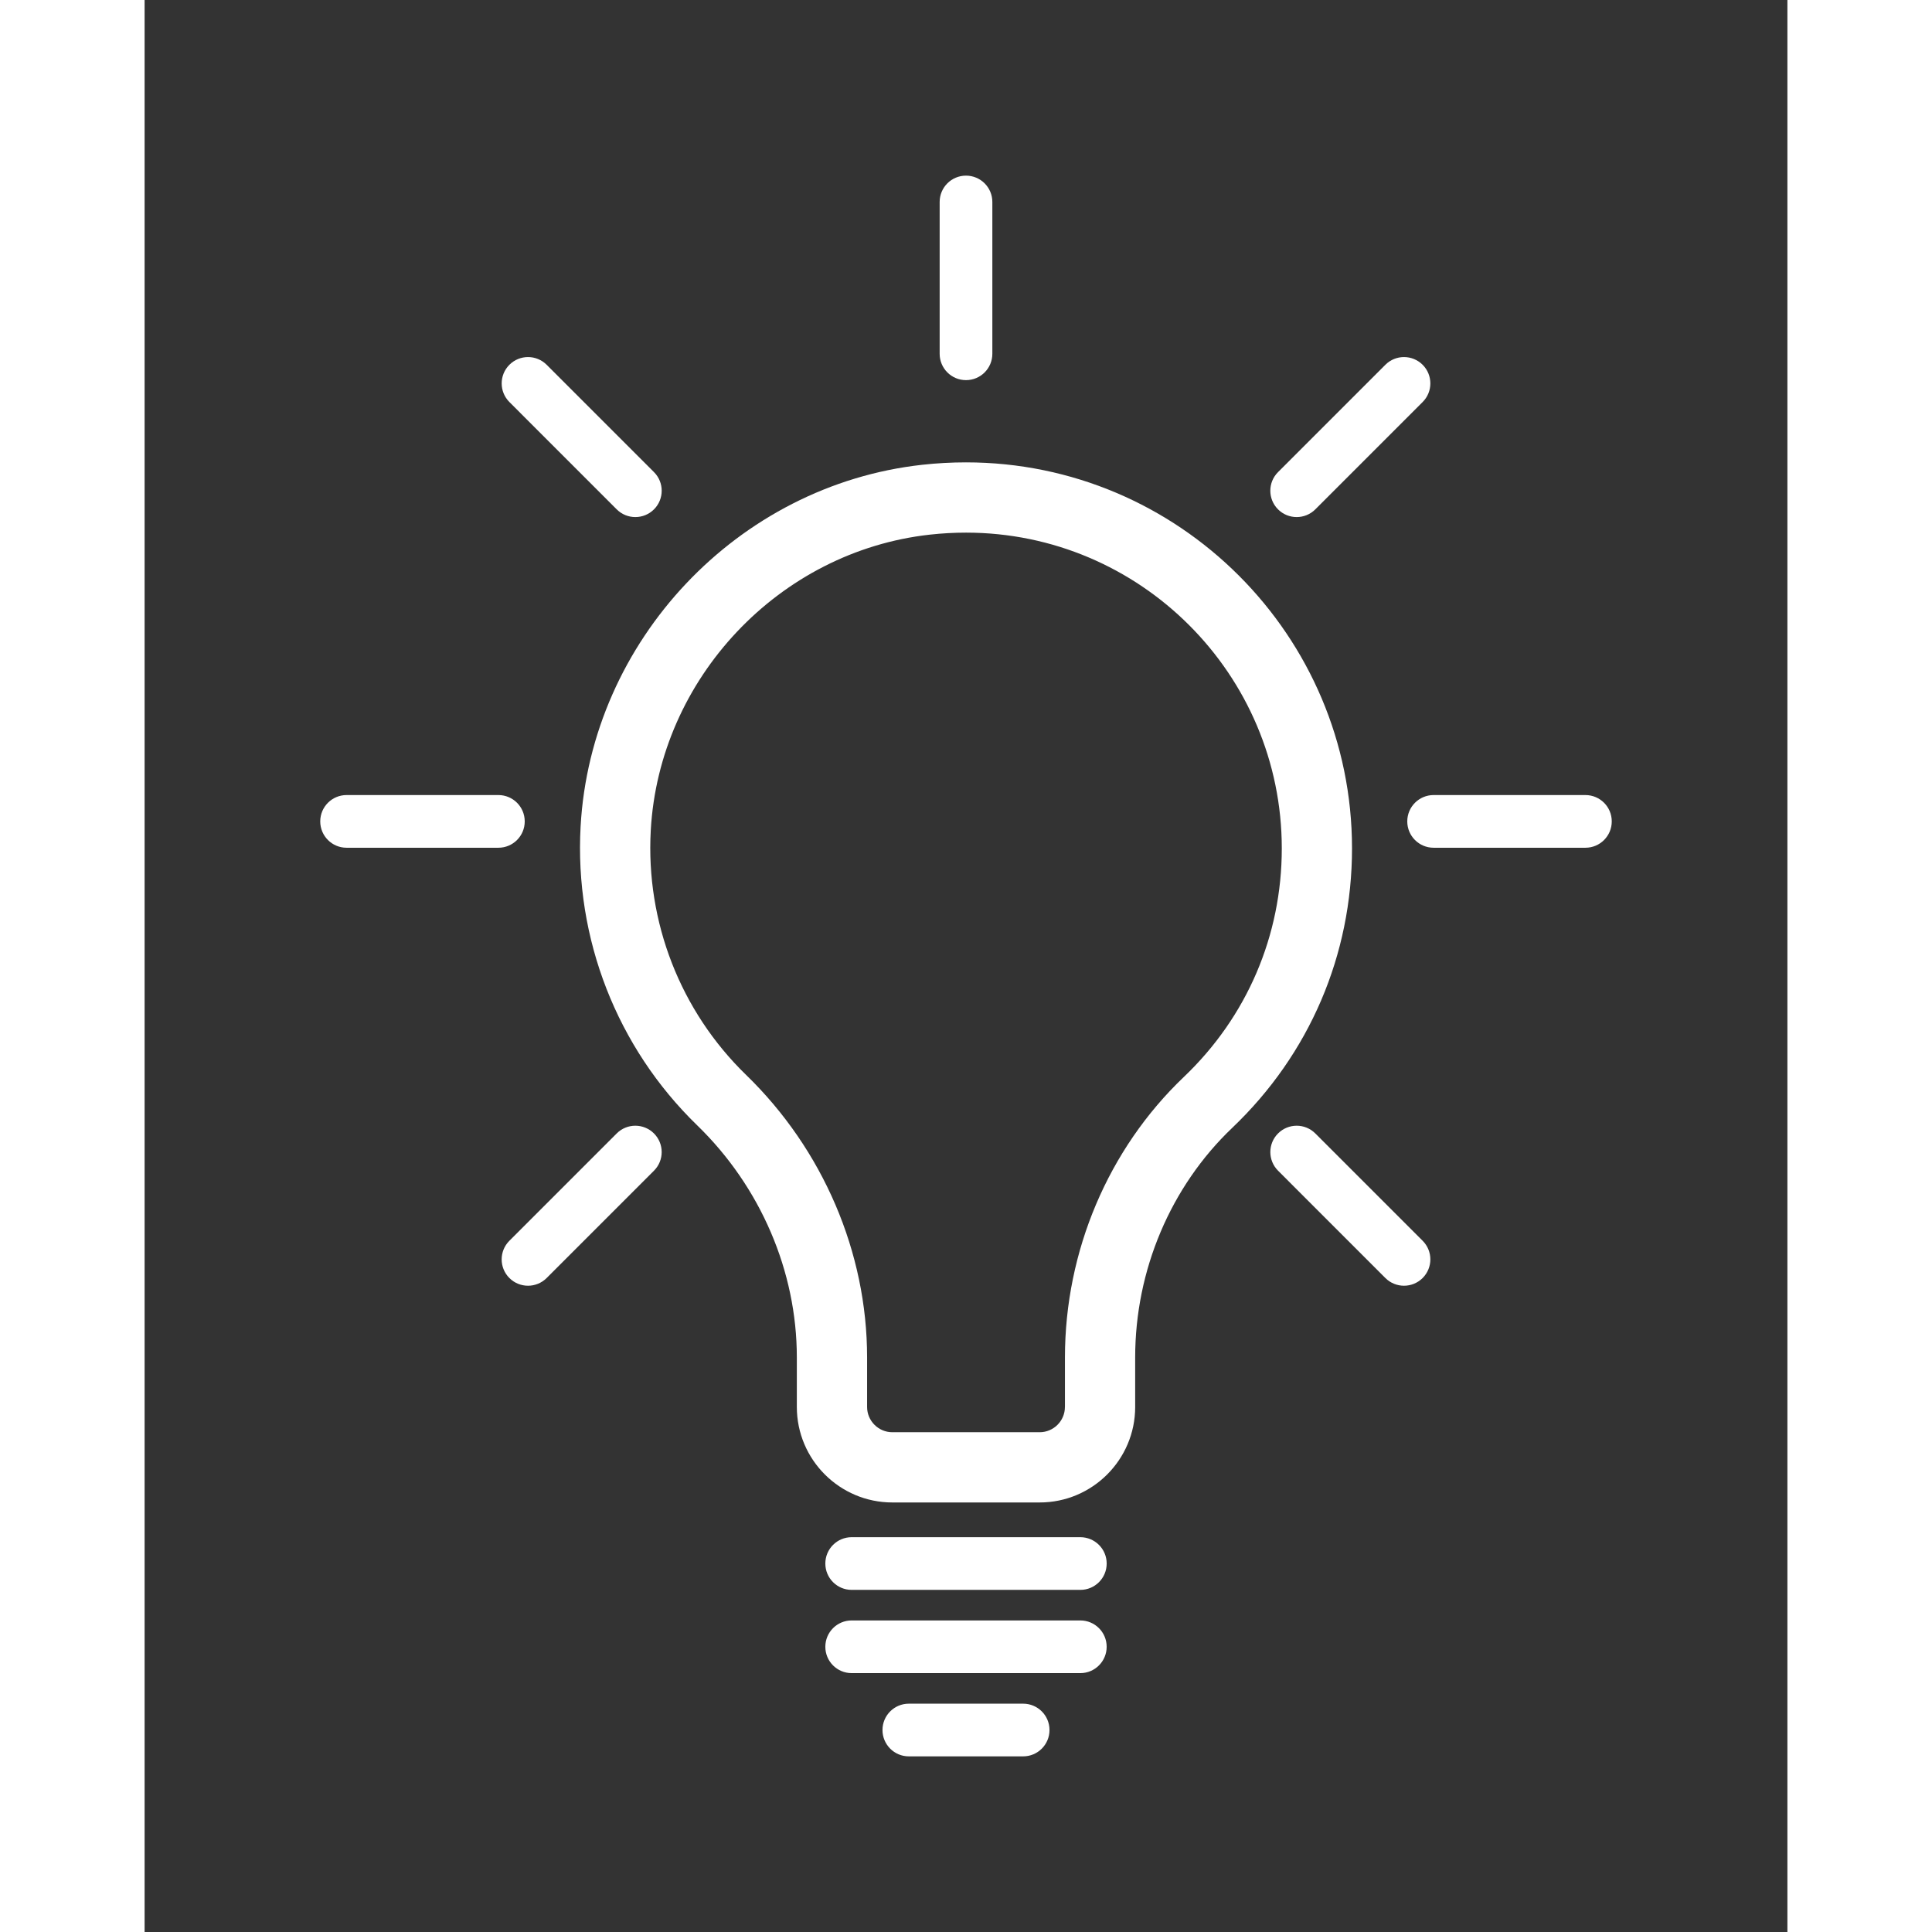 <?xml version="1.0" encoding="UTF-8" standalone="no"?>
<svg
   xmlns:dc="http://purl.org/dc/elements/1.1/"
   xmlns:cc="http://creativecommons.org/ns#"
   xmlns:rdf="http://www.w3.org/1999/02/22-rdf-syntax-ns#"
   xmlns:svg="http://www.w3.org/2000/svg"
   xmlns="http://www.w3.org/2000/svg"
   xmlns:sodipodi="http://sodipodi.sourceforge.net/DTD/sodipodi-0.dtd"
   xmlns:inkscape="http://www.inkscape.org/namespaces/inkscape"
   version="1.1"
   x="0px"
   y="0px"
   viewBox="0 0 93.534 110"
   xml:space="preserve"
   id="svg30"
   sodipodi:docname="noun_1263005_cc.svg"
   width="32px"
   height="32px"
   inkscape:version="0.92.2 5c3e80d, 2017-08-06">
  <rect x="0" y="0" width="93.534" height="110" fill="#333333" stroke="none"/>
  <defs id="defs34" />
  <sodipodi:namedview
     pagecolor="currentColor"
     bordercolor="currentColor"
     borderopacity="1"
     objecttolerance="10"
     gridtolerance="10"
     guidetolerance="10"
     inkscape:pageopacity="0"
     inkscape:pageshadow="2"
     inkscape:window-width="640"
     inkscape:window-height="480"
     id="namedview32"
     showgrid="false"
     fit-margin-top="10"
     fit-margin-right="10"
     fit-margin-bottom="10"
     fit-margin-left="10"
     inkscape:zoom="1.888"
     inkscape:cx="46.767"
     inkscape:cy="42.5"
     inkscape:window-x="0"
     inkscape:window-y="0"
     inkscape:window-maximized="0"
     inkscape:current-layer="svg30" />
  <g id="g24" transform="translate(-3.233,5)">
    <path
       d="m 59.632,75.107 v -2.822 c 0,-4.96 2.015,-9.725 5.529,-13.073 4.396,-4.189 6.817,-9.839 6.817,-15.909 0,-12.119 -9.859,-21.978 -21.978,-21.978 -0.827,0 -1.667,0.046 -2.496,0.138 -10.5,1.161 -18.86,10.013 -19.447,20.591 -0.354,6.379 2.066,12.583 6.64,17.02 3.604,3.496 5.671,8.31 5.671,13.208 v 2.824 c 0,2.999 2.439,5.438 5.438,5.438 h 8.387 c 2.999,0.002 5.439,-2.438 5.439,-5.437 z m -4,0 c 0,0.793 -0.646,1.438 -1.438,1.438 h -8.387 c -0.793,0 -1.438,-0.646 -1.438,-1.438 v -2.824 c 0,-5.973 -2.51,-11.833 -6.886,-16.079 -3.741,-3.629 -5.721,-8.706 -5.431,-13.927 0.48,-8.65 7.312,-15.888 15.893,-16.837 0.684,-0.076 1.376,-0.114 2.057,-0.114 9.913,0 17.978,8.064 17.978,17.978 0,4.965 -1.98,9.586 -5.576,13.013 -4.302,4.099 -6.77,9.919 -6.77,15.969 v 2.821 z"
       id="path2"
       inkscape:connector-curvature="0"
       fill="white" />
    <path
       d="M 56.509,82.521 H 43.491 c -0.829,0 -1.5,0.671 -1.5,1.5 0,0.829 0.671,1.5 1.5,1.5 H 56.51 c 0.829,0 1.5,-0.671 1.5,-1.5 0,-0.829 -0.672,-1.5 -1.501,-1.5 z"
       id="path4"
       inkscape:connector-curvature="0"
       fill="white" />
    <path
       d="m 58.009,88.761 c 0,-0.829 -0.671,-1.5 -1.5,-1.5 H 43.491 c -0.829,0 -1.5,0.671 -1.5,1.5 0,0.829 0.671,1.5 1.5,1.5 H 56.51 c 0.828,0 1.499,-0.672 1.499,-1.5 z"
       id="path6"
       inkscape:connector-curvature="0"
       fill="white" />
    <path
       d="m 14.733,43.267 h 8.643 c 0.829,0 1.5,-0.671 1.5,-1.5 0,-0.829 -0.671,-1.5 -1.5,-1.5 h -8.643 c -0.829,0 -1.5,0.671 -1.5,1.5 0,0.829 0.671,1.5 1.5,1.5 z"
       id="path8"
       inkscape:connector-curvature="0"
       fill="white" />
    <path
       d="m 86.767,41.767 c 0,-0.829 -0.671,-1.5 -1.5,-1.5 h -8.643 c -0.829,0 -1.5,0.671 -1.5,1.5 0,0.829 0.671,1.5 1.5,1.5 h 8.643 c 0.829,0 1.5,-0.671 1.5,-1.5 z"
       id="path10"
       inkscape:connector-curvature="0"
       fill="white" />
    <path
       d="m 48.5,6.5 v 8.643 c 0,0.829 0.671,1.5 1.5,1.5 0.829,0 1.5,-0.671 1.5,-1.5 V 6.5 C 51.5,5.671 50.829,5 50,5 49.171,5 48.5,5.671 48.5,6.5 Z"
       id="path12"
       inkscape:connector-curvature="0"
       fill="white" />
    <path
       d="m 73.877,15.769 -6.111,6.111 c -0.586,0.585 -0.586,1.536 0,2.121 0.293,0.293 0.677,0.439 1.061,0.439 0.384,0 0.768,-0.146 1.061,-0.439 l 6.111,-6.111 c 0.586,-0.585 0.586,-1.536 0,-2.121 -0.587,-0.586 -1.536,-0.586 -2.122,0 z"
       id="path14"
       inkscape:connector-curvature="0"
       fill="white" />
    <path
       d="m 32.234,59.533 c -0.586,-0.586 -1.535,-0.586 -2.121,0 l -6.111,6.111 c -0.586,0.585 -0.586,1.535 0,2.121 0.293,0.293 0.677,0.439 1.061,0.439 0.384,0 0.768,-0.146 1.061,-0.439 l 6.111,-6.111 c 0.585,-0.585 0.585,-1.535 -10e-4,-2.121 z"
       id="path16"
       inkscape:connector-curvature="0"
       fill="white" />
    <path
       d="m 30.113,24.001 c 0.293,0.293 0.677,0.439 1.061,0.439 0.384,0 0.768,-0.146 1.061,-0.439 0.586,-0.585 0.586,-1.536 0,-2.121 l -6.111,-6.111 c -0.586,-0.586 -1.535,-0.586 -2.121,0 -0.586,0.585 -0.586,1.536 0,2.121 z"
       id="path18"
       inkscape:connector-curvature="0"
       fill="white" />
    <path
       d="m 73.877,67.765 c 0.293,0.293 0.677,0.439 1.061,0.439 0.384,0 0.768,-0.146 1.061,-0.439 0.586,-0.586 0.586,-1.536 0,-2.121 l -6.111,-6.111 c -0.586,-0.586 -1.535,-0.586 -2.121,0 -0.586,0.586 -0.586,1.536 0,2.121 z"
       id="path20"
       inkscape:connector-curvature="0"
       fill="white" />
    <path
       d="m 54.754,93.5 c 0,-0.829 -0.671,-1.5 -1.5,-1.5 h -6.509 c -0.829,0 -1.5,0.671 -1.5,1.5 0,0.829 0.671,1.5 1.5,1.5 h 6.509 c 0.829,0 1.5,-0.671 1.5,-1.5 z"
       id="path22"
       inkscape:connector-curvature="0"
       fill="white" />
  </g>
</svg>
